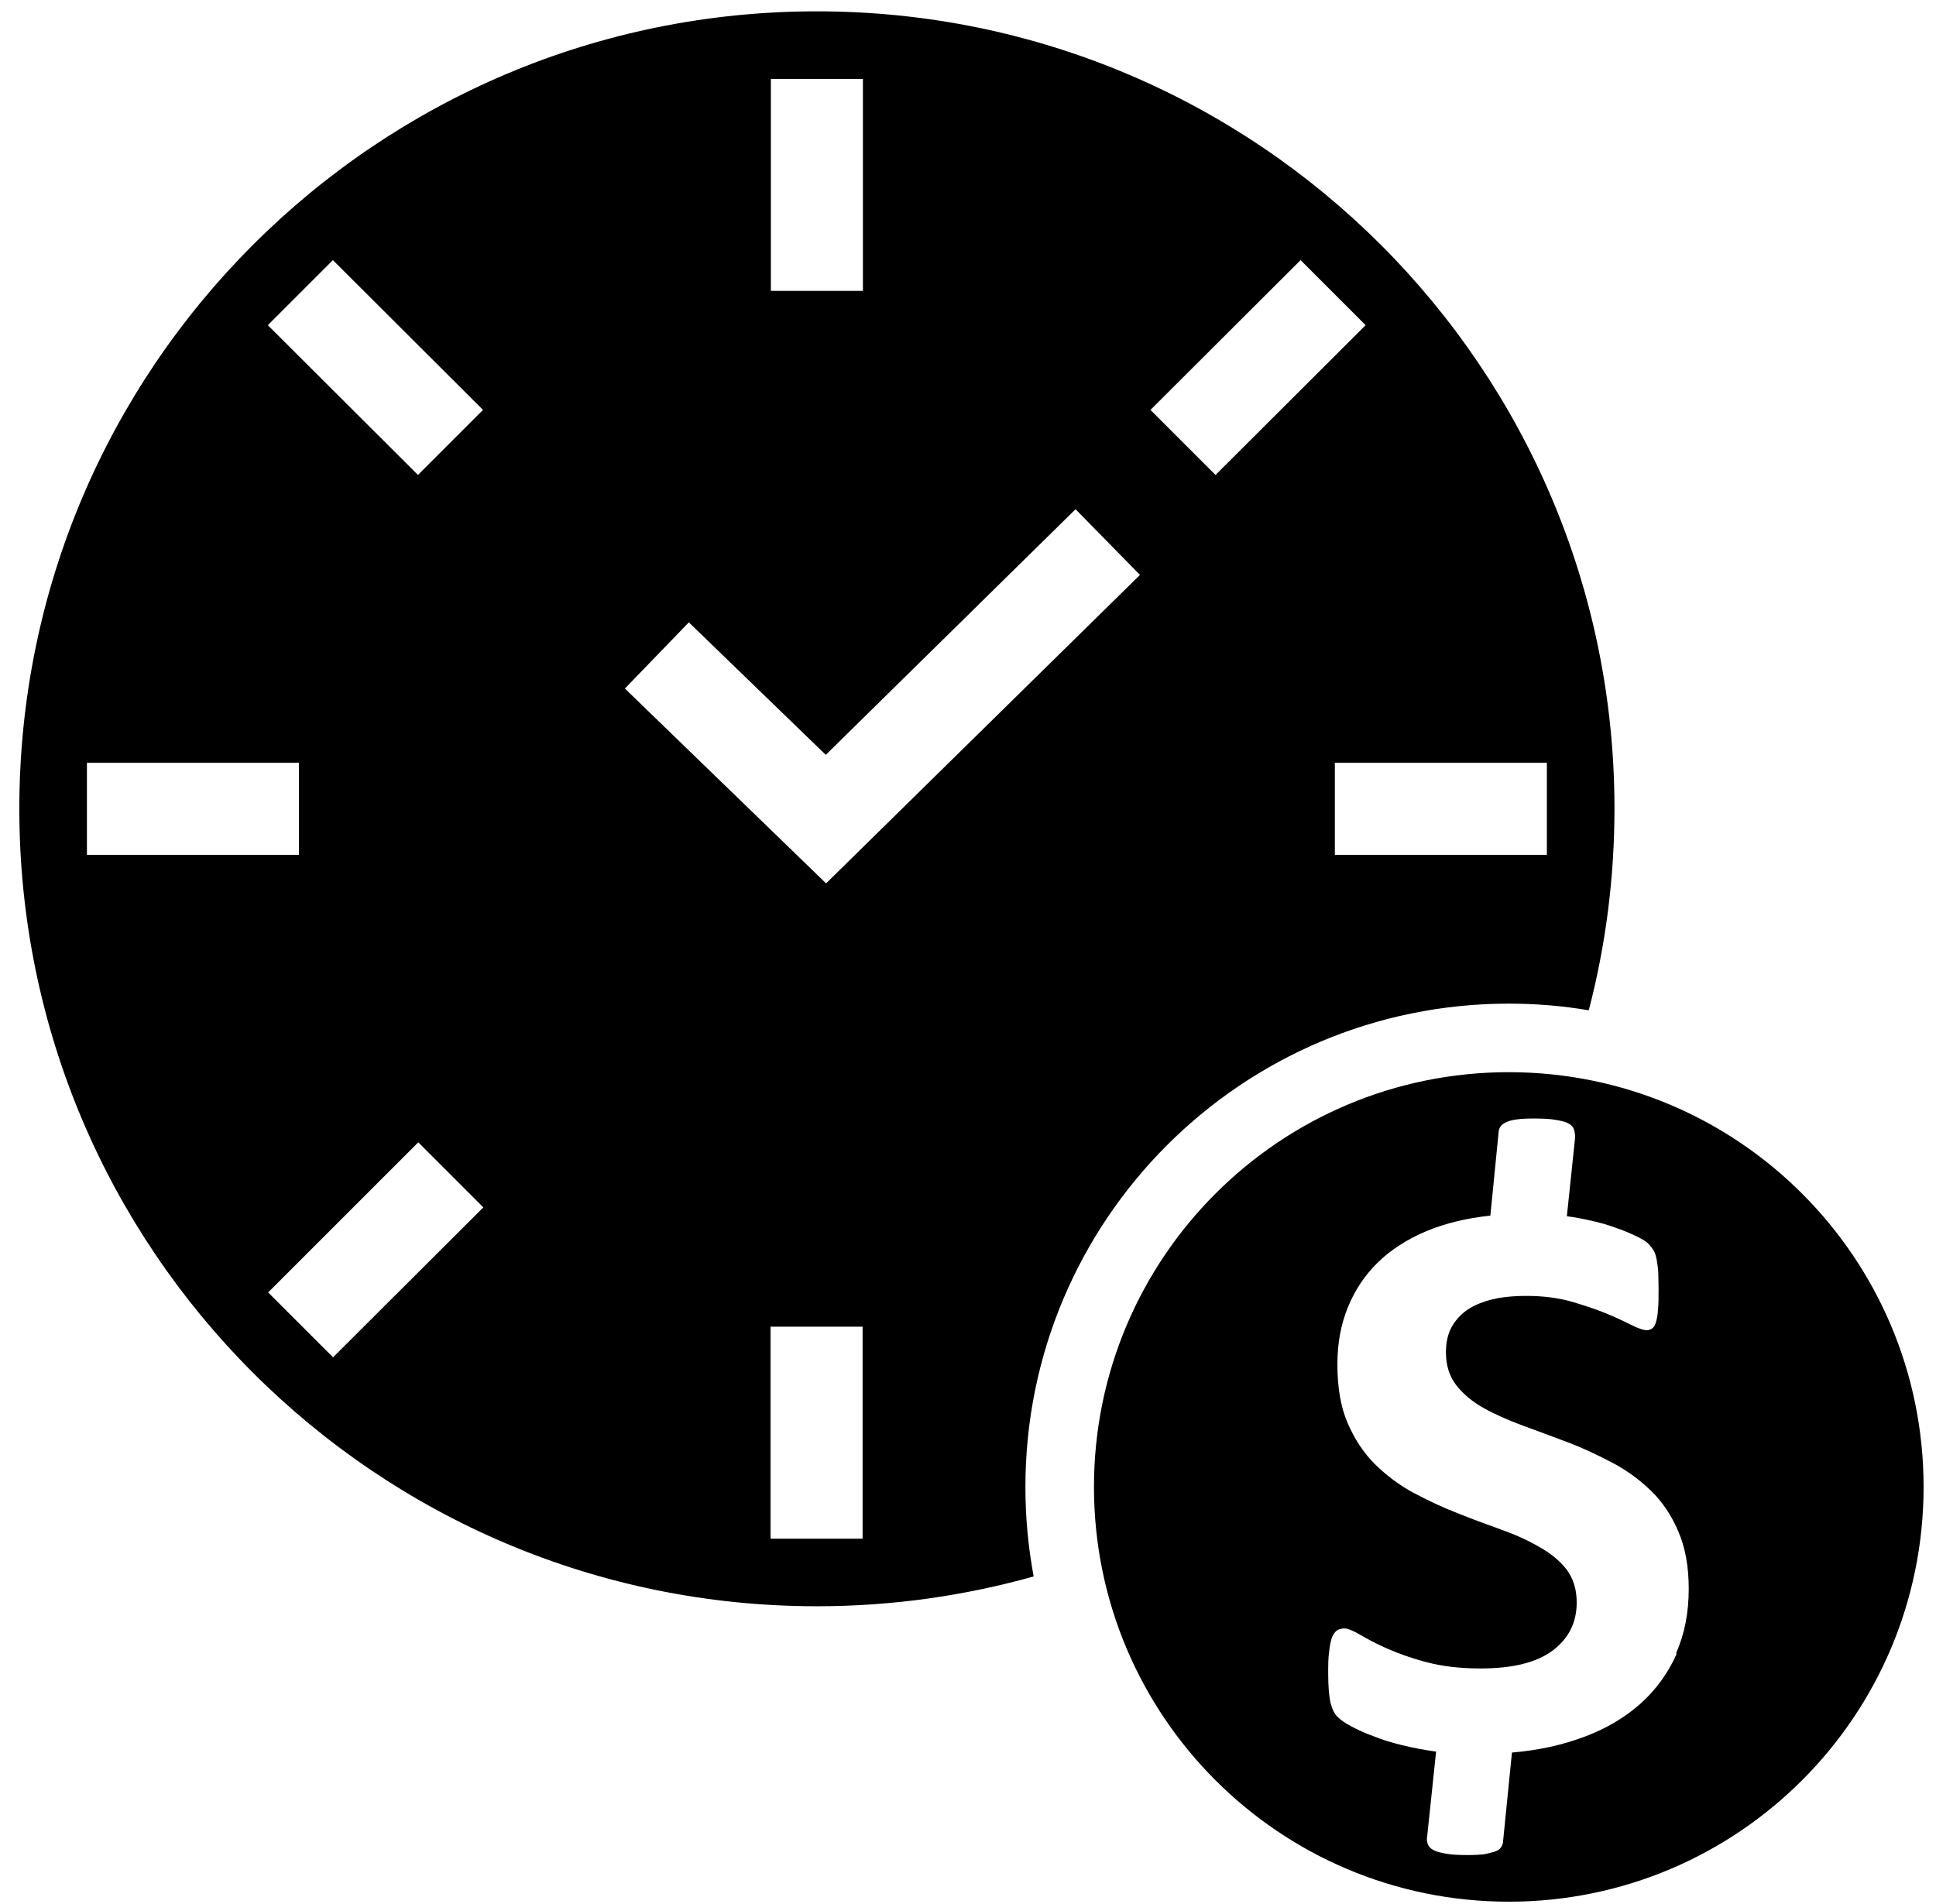 <svg width="61" height="60" viewBox="0 0 61 60" fill="none" xmlns="http://www.w3.org/2000/svg">
<path d="M32.309 46.857C32.309 38.447 39.129 31.627 47.539 31.627C48.399 31.627 49.239 31.697 50.059 31.837C50.589 29.807 50.869 27.677 50.869 25.477C50.869 11.607 39.619 0.357 25.739 0.357C11.859 0.357 0.609 11.607 0.609 25.487C0.609 39.367 11.859 50.617 25.739 50.617C28.109 50.617 30.399 50.287 32.569 49.677C32.399 48.767 32.309 47.827 32.309 46.867V46.857ZM48.739 24.037V26.937H42.059V24.037H48.739ZM40.979 8.197L43.029 10.247L38.299 14.967L36.249 12.917L40.979 8.197ZM24.289 2.487H27.189V9.167H24.289V2.487ZM2.739 26.937V24.037H9.419V26.937H2.739ZM10.499 42.777L8.449 40.727L13.179 35.997L15.229 38.047L10.499 42.767V42.777ZM13.169 14.967L8.439 10.247L10.489 8.197L15.219 12.917L13.169 14.967ZM21.699 19.607L26.019 23.787L33.889 16.047L35.919 18.117L26.029 27.837L19.689 21.697L21.699 19.617V19.607ZM27.179 48.487H24.279V41.807H27.179V48.487Z" fill="black"/>
<path d="M47.539 33.787C40.319 33.787 34.469 39.637 34.469 46.857C34.469 54.077 40.319 59.927 47.539 59.927C54.759 59.927 60.609 54.077 60.609 46.857C60.609 39.637 54.759 33.787 47.539 33.787ZM52.829 52.117C52.559 52.717 52.189 53.237 51.699 53.677C51.209 54.117 50.619 54.467 49.929 54.727C49.239 54.987 48.479 55.157 47.639 55.227L47.359 58.027C47.359 58.097 47.329 58.157 47.299 58.207C47.269 58.257 47.209 58.307 47.129 58.337C47.049 58.367 46.929 58.397 46.789 58.427C46.649 58.447 46.459 58.457 46.249 58.457C45.969 58.457 45.749 58.447 45.579 58.417C45.409 58.387 45.279 58.357 45.179 58.307C45.079 58.257 45.019 58.197 44.989 58.117C44.959 58.037 44.949 57.947 44.969 57.857L45.249 55.197C44.869 55.147 44.519 55.077 44.189 54.997C43.859 54.917 43.559 54.827 43.289 54.717C43.019 54.617 42.789 54.517 42.589 54.407C42.389 54.307 42.239 54.197 42.139 54.097C42.039 53.997 41.969 53.847 41.919 53.647C41.879 53.447 41.849 53.157 41.849 52.777C41.849 52.477 41.849 52.237 41.879 52.047C41.899 51.857 41.929 51.707 41.969 51.597C42.009 51.497 42.069 51.417 42.129 51.377C42.189 51.337 42.269 51.317 42.359 51.317C42.469 51.317 42.639 51.387 42.859 51.517C43.079 51.647 43.359 51.797 43.699 51.947C44.039 52.097 44.449 52.247 44.939 52.377C45.429 52.507 45.989 52.577 46.649 52.577C47.669 52.577 48.429 52.387 48.929 52.007C49.429 51.627 49.679 51.127 49.679 50.497C49.679 50.077 49.569 49.737 49.359 49.457C49.149 49.187 48.859 48.947 48.499 48.747C48.139 48.537 47.739 48.357 47.289 48.197C46.839 48.037 46.379 47.867 45.909 47.677C45.439 47.497 44.979 47.277 44.529 47.037C44.079 46.797 43.679 46.487 43.319 46.137C42.959 45.777 42.679 45.347 42.459 44.837C42.239 44.327 42.139 43.707 42.139 42.987C42.139 42.327 42.249 41.737 42.469 41.197C42.689 40.657 42.999 40.187 43.409 39.787C43.819 39.387 44.329 39.057 44.919 38.807C45.509 38.557 46.199 38.387 46.959 38.307L47.219 35.677C47.219 35.607 47.249 35.547 47.279 35.497C47.309 35.447 47.369 35.407 47.449 35.367C47.529 35.327 47.639 35.297 47.779 35.277C47.919 35.257 48.099 35.247 48.329 35.247C48.599 35.247 48.829 35.257 48.999 35.287C49.179 35.317 49.319 35.347 49.409 35.397C49.499 35.447 49.569 35.507 49.589 35.587C49.619 35.667 49.629 35.757 49.629 35.847L49.369 38.327C49.609 38.357 49.869 38.407 50.139 38.467C50.409 38.527 50.659 38.597 50.899 38.687C51.139 38.767 51.349 38.857 51.539 38.947C51.729 39.037 51.869 39.117 51.939 39.197C52.009 39.267 52.069 39.347 52.109 39.417C52.149 39.487 52.179 39.587 52.199 39.697C52.219 39.807 52.239 39.937 52.249 40.087C52.249 40.237 52.259 40.417 52.259 40.617C52.259 40.887 52.259 41.107 52.239 41.287C52.229 41.457 52.199 41.597 52.169 41.687C52.139 41.777 52.099 41.837 52.049 41.867C52.009 41.897 51.949 41.917 51.889 41.917C51.779 41.917 51.609 41.857 51.389 41.747C51.169 41.637 50.899 41.507 50.579 41.377C50.259 41.247 49.889 41.127 49.479 41.007C49.069 40.897 48.609 40.837 48.109 40.837C47.659 40.837 47.269 40.877 46.939 40.967C46.619 41.057 46.349 41.177 46.149 41.337C45.949 41.497 45.799 41.687 45.699 41.897C45.599 42.117 45.559 42.357 45.559 42.617C45.559 43.027 45.669 43.377 45.889 43.657C46.109 43.937 46.399 44.177 46.759 44.377C47.119 44.577 47.529 44.757 47.989 44.927C48.449 45.097 48.919 45.267 49.389 45.447C49.869 45.627 50.329 45.847 50.789 46.087C51.249 46.327 51.659 46.627 52.019 46.977C52.379 47.327 52.669 47.757 52.879 48.257C53.099 48.757 53.209 49.367 53.209 50.067C53.209 50.817 53.079 51.497 52.809 52.097L52.829 52.117Z" fill="black"/>
</svg>
